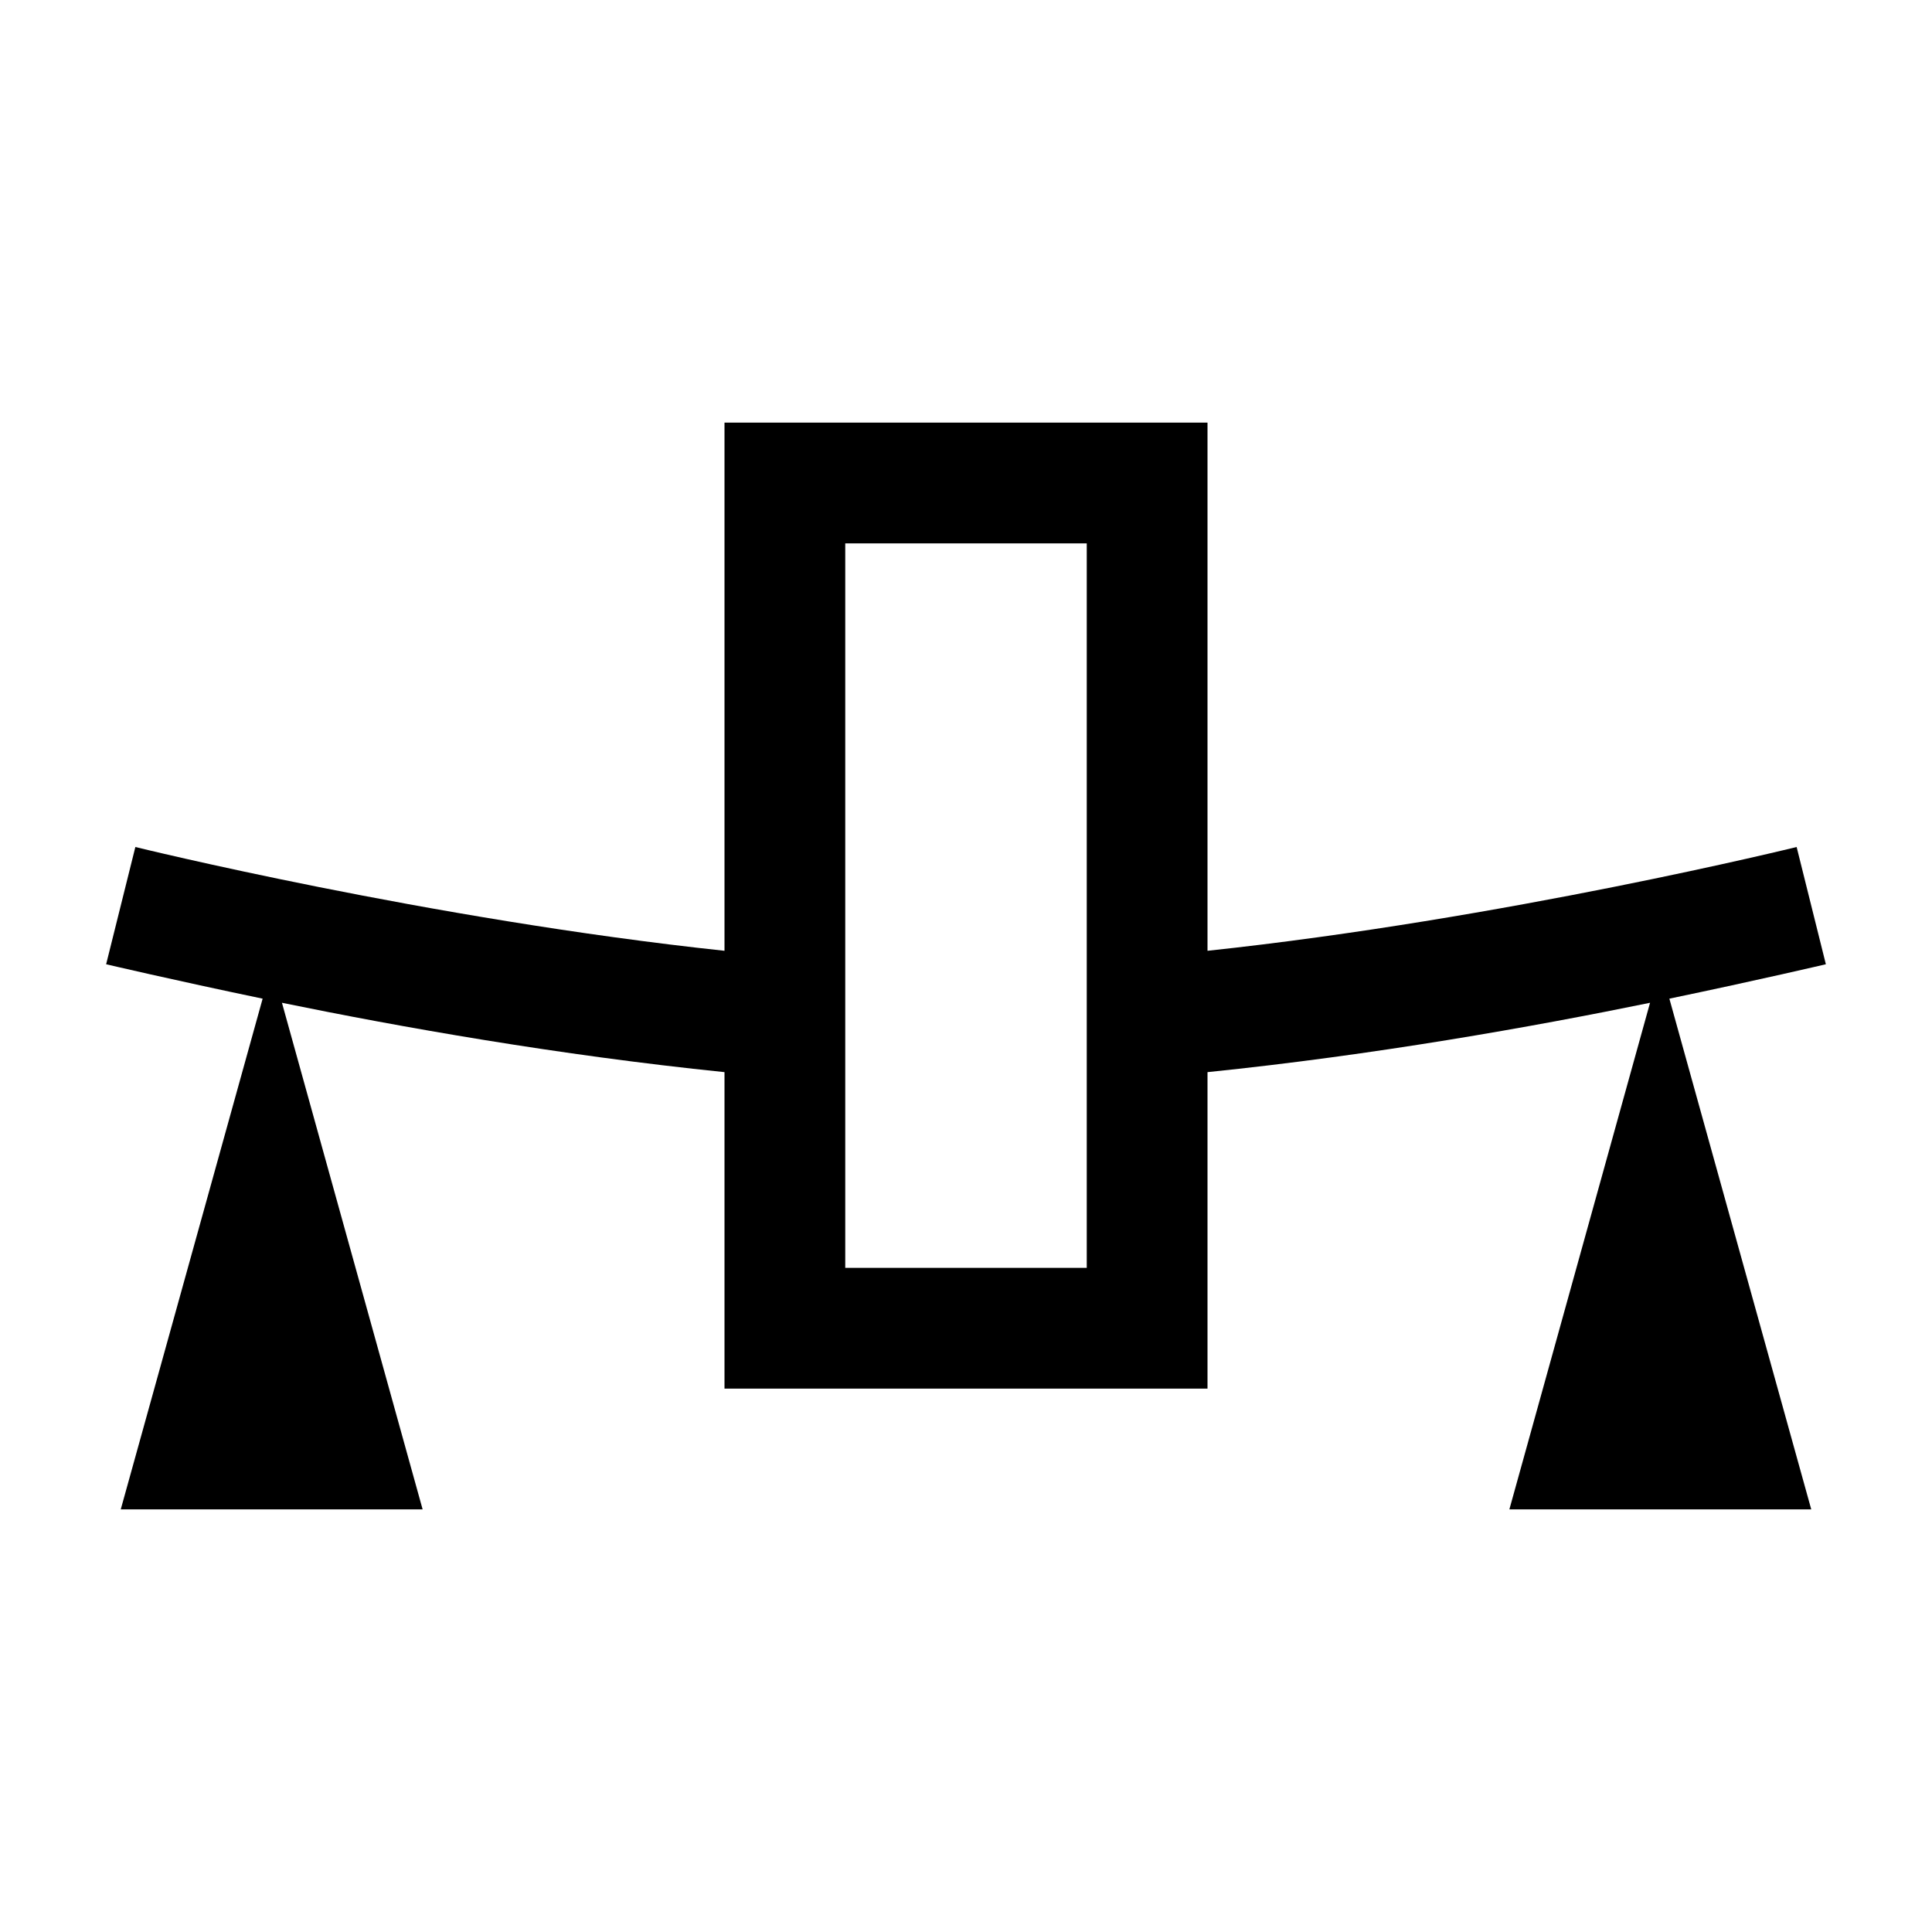 <?xml version="1.0" encoding="utf-8"?>
<svg xmlns="http://www.w3.org/2000/svg" viewBox="0 0 32 32" fill="#000000"><path d="M 12 7 L 12 8 L 12 15.748 C 7.095 15.225 2.242 14.029 2.242 14.029 L 1.758 15.971 C 1.758 15.971 2.854 16.229 4.35 16.541 L 2 25 L 7 25 L 4.67 16.609 C 6.616 17.008 9.237 17.475 12 17.758 L 12 23 L 20 23 L 20 17.758 C 22.763 17.475 25.384 17.008 27.33 16.609 L 25 25 L 30 25 L 27.65 16.541 C 29.146 16.229 30.242 15.971 30.242 15.971 L 29.758 14.029 C 29.758 14.029 24.905 15.225 20 15.748 L 20 7 L 12 7 z M 14 9 L 18 9 L 18 21 L 14 21 L 14 9 z" fill="#000000"/></svg>
